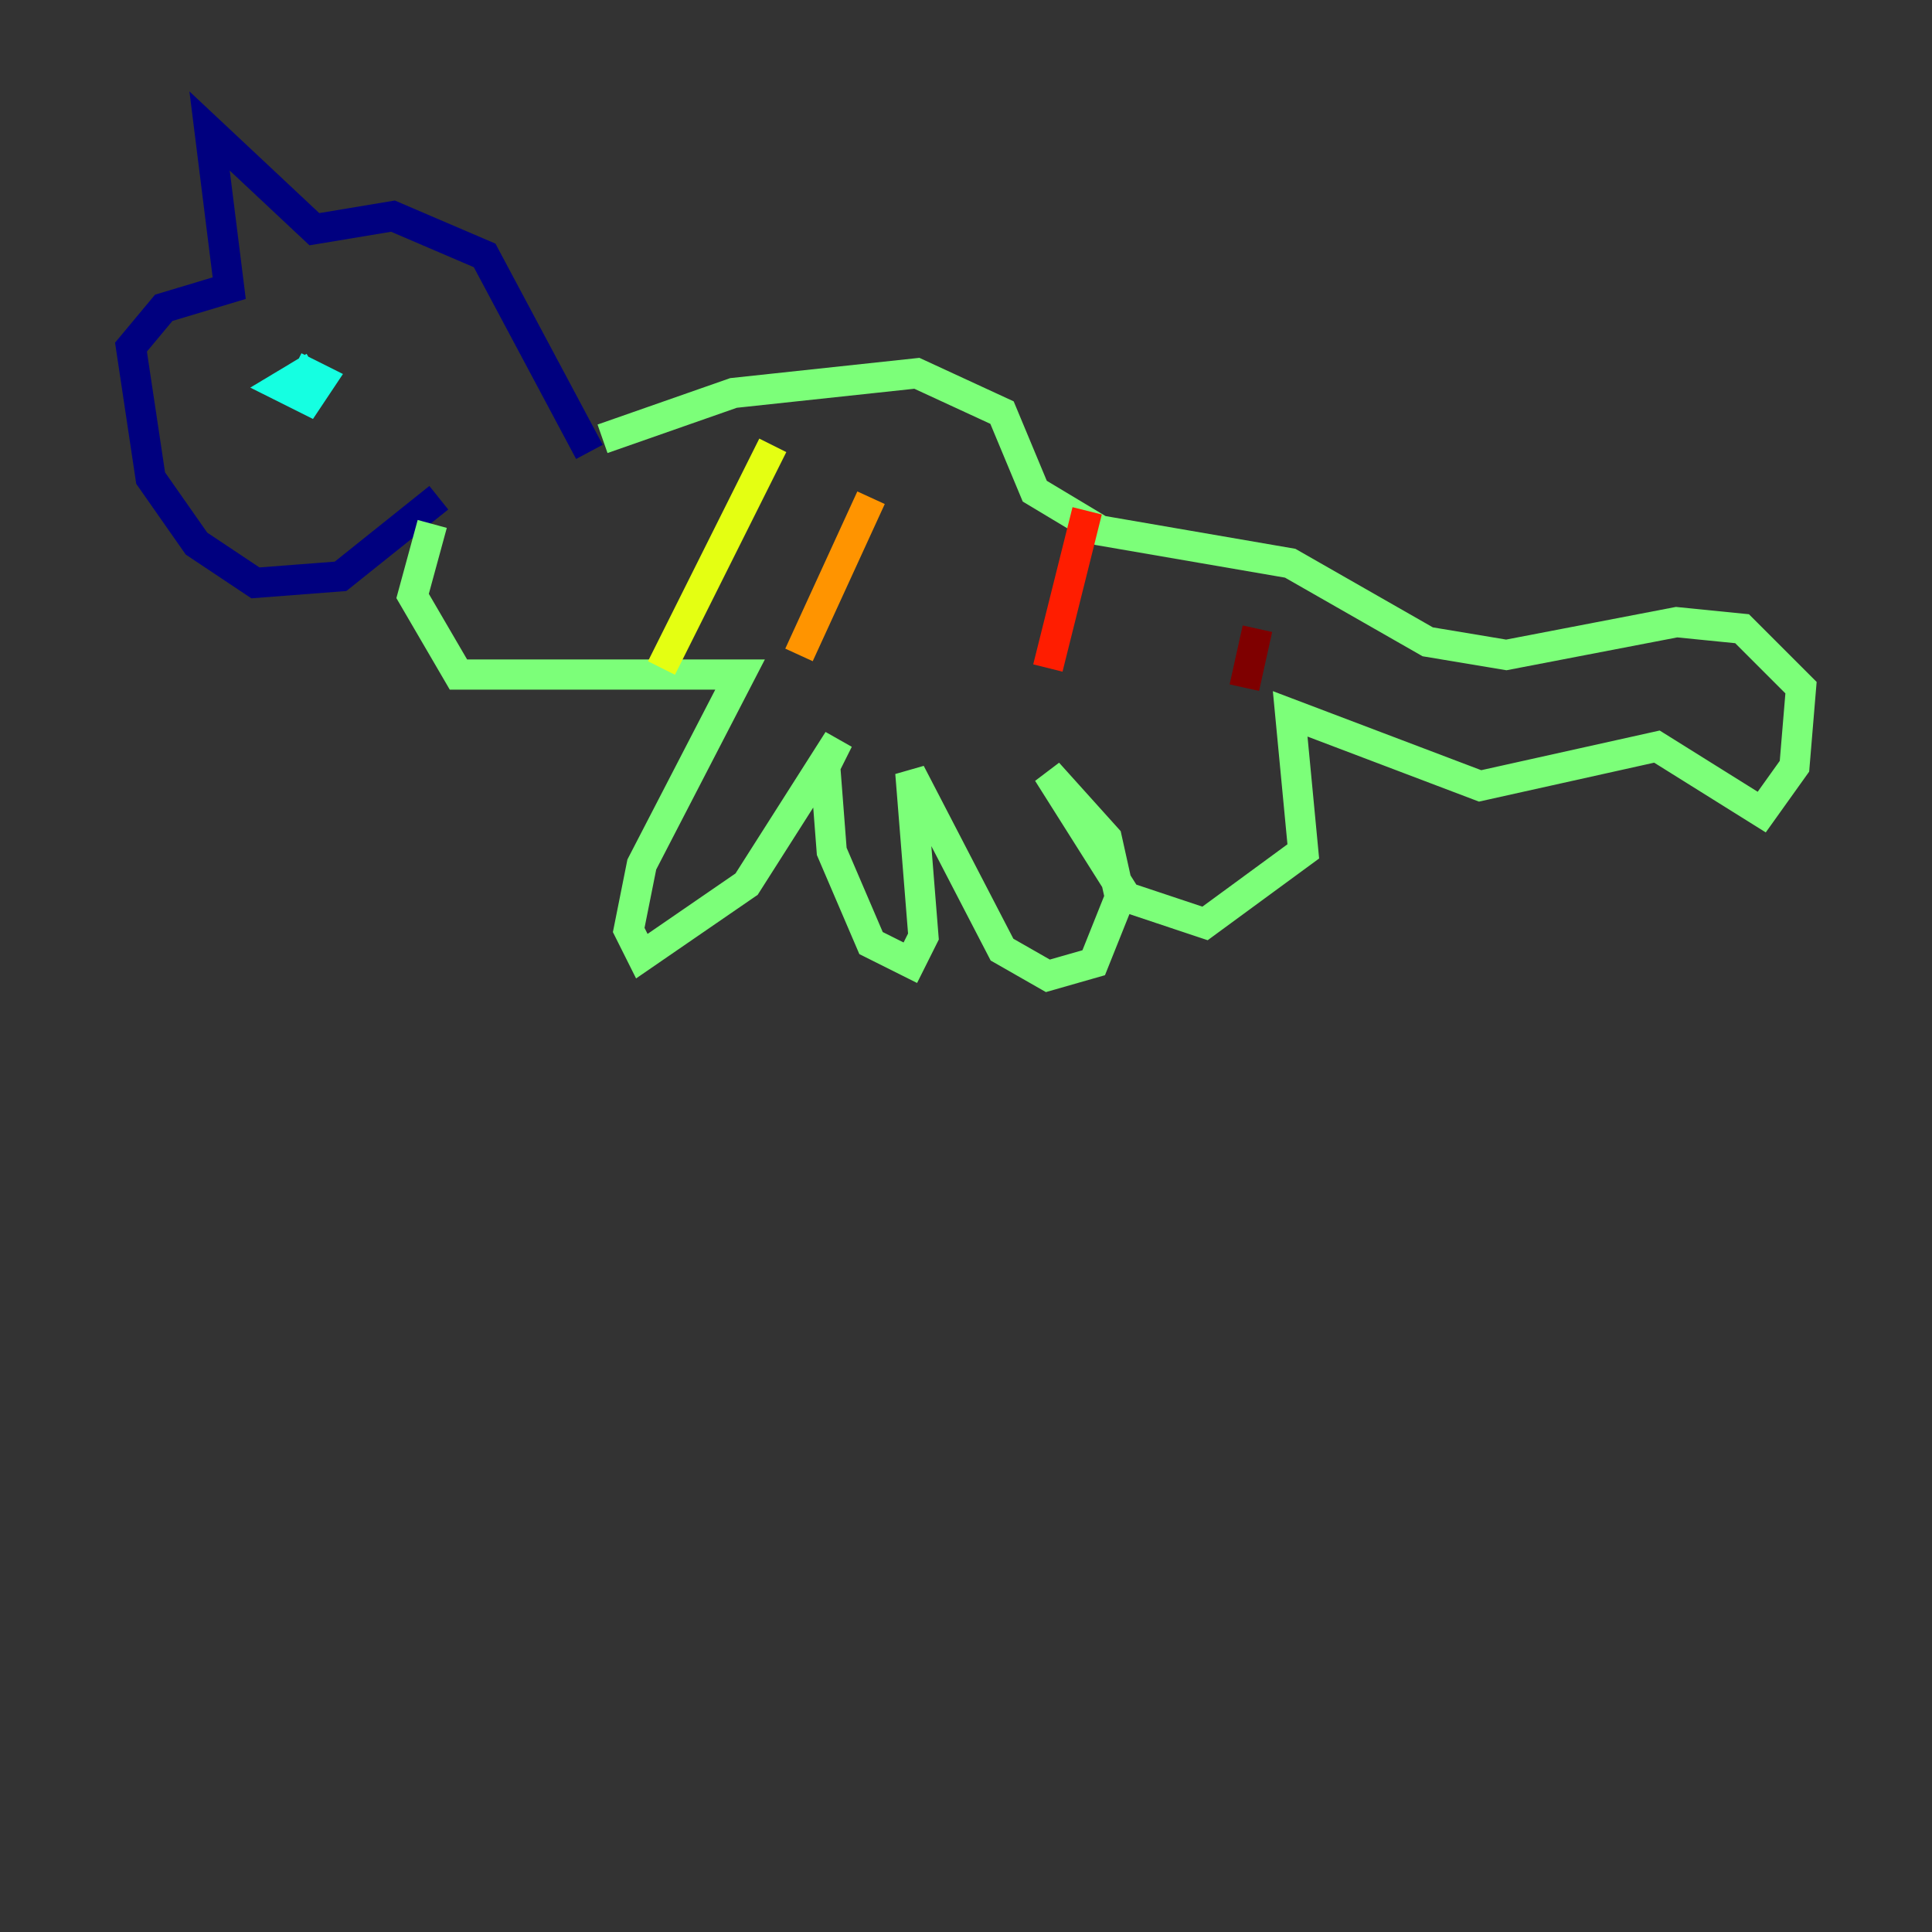 <?xml version="1.0" encoding="utf-8" ?>
<svg baseProfile="tiny" height="128" version="1.2" viewBox="0,0,128,128" width="128" xmlns="http://www.w3.org/2000/svg" xmlns:ev="http://www.w3.org/2001/xml-events" xmlns:xlink="http://www.w3.org/1999/xlink"><rect x="0" y="0" width="128" height="128" fill="#333333" stroke="none"/><defs /><polyline fill="none" points="39.051,29.939 32.108,16.922 26.034,14.319 20.827,15.186 13.885,8.678 15.186,19.091 10.848,20.393 8.678,22.997 9.98,31.675 13.017,36.014 16.922,38.617 22.563,38.183 29.071,32.976" stroke="#00007f" stroke-width="2" /><polyline fill="none" points="16.922,21.695 16.922,21.695" stroke="#0000ff" stroke-width="2" /><polyline fill="none" points="19.525,26.902 19.525,26.902" stroke="#0080ff" stroke-width="2" /><polyline fill="none" points="20.827,24.298 18.658,25.6 20.393,26.468 21.261,25.166 19.525,24.298" stroke="#15ffe1" stroke-width="2" /><polyline fill="none" points="28.637,34.712 27.336,39.485 30.373,44.691 49.031,44.691 42.522,57.275 41.654,61.614 42.522,63.349 49.464,58.576 55.539,49.031 54.671,50.766 55.105,56.407 57.709,62.481 60.312,63.783 61.18,62.047 60.312,51.2 66.386,62.915 69.424,64.651 72.461,63.783 74.197,59.444 73.329,55.539 69.424,51.2 74.63,59.444 79.837,61.18 86.346,56.407 85.478,47.295 98.061,52.068 109.776,49.464 116.719,53.803 118.888,50.766 119.322,45.559 115.417,41.654 111.078,41.22 99.797,43.39 94.59,42.522 85.478,37.315 72.895,35.146 68.556,32.542 66.386,27.336 60.746,24.732 48.597,26.034 39.919,29.071" stroke="#7cff79" stroke-width="2" /><polyline fill="none" points="51.2,29.505 43.824,44.258" stroke="#e4ff12" stroke-width="2" /><polyline fill="none" points="57.709,32.976 52.936,43.39" stroke="#ff9400" stroke-width="2" /><polyline fill="none" points="72.027,33.844 69.424,44.258" stroke="#ff1d00" stroke-width="2" /><polyline fill="none" points="83.308,41.654 82.441,45.559" stroke="#7f0000" stroke-width="2" /></svg>